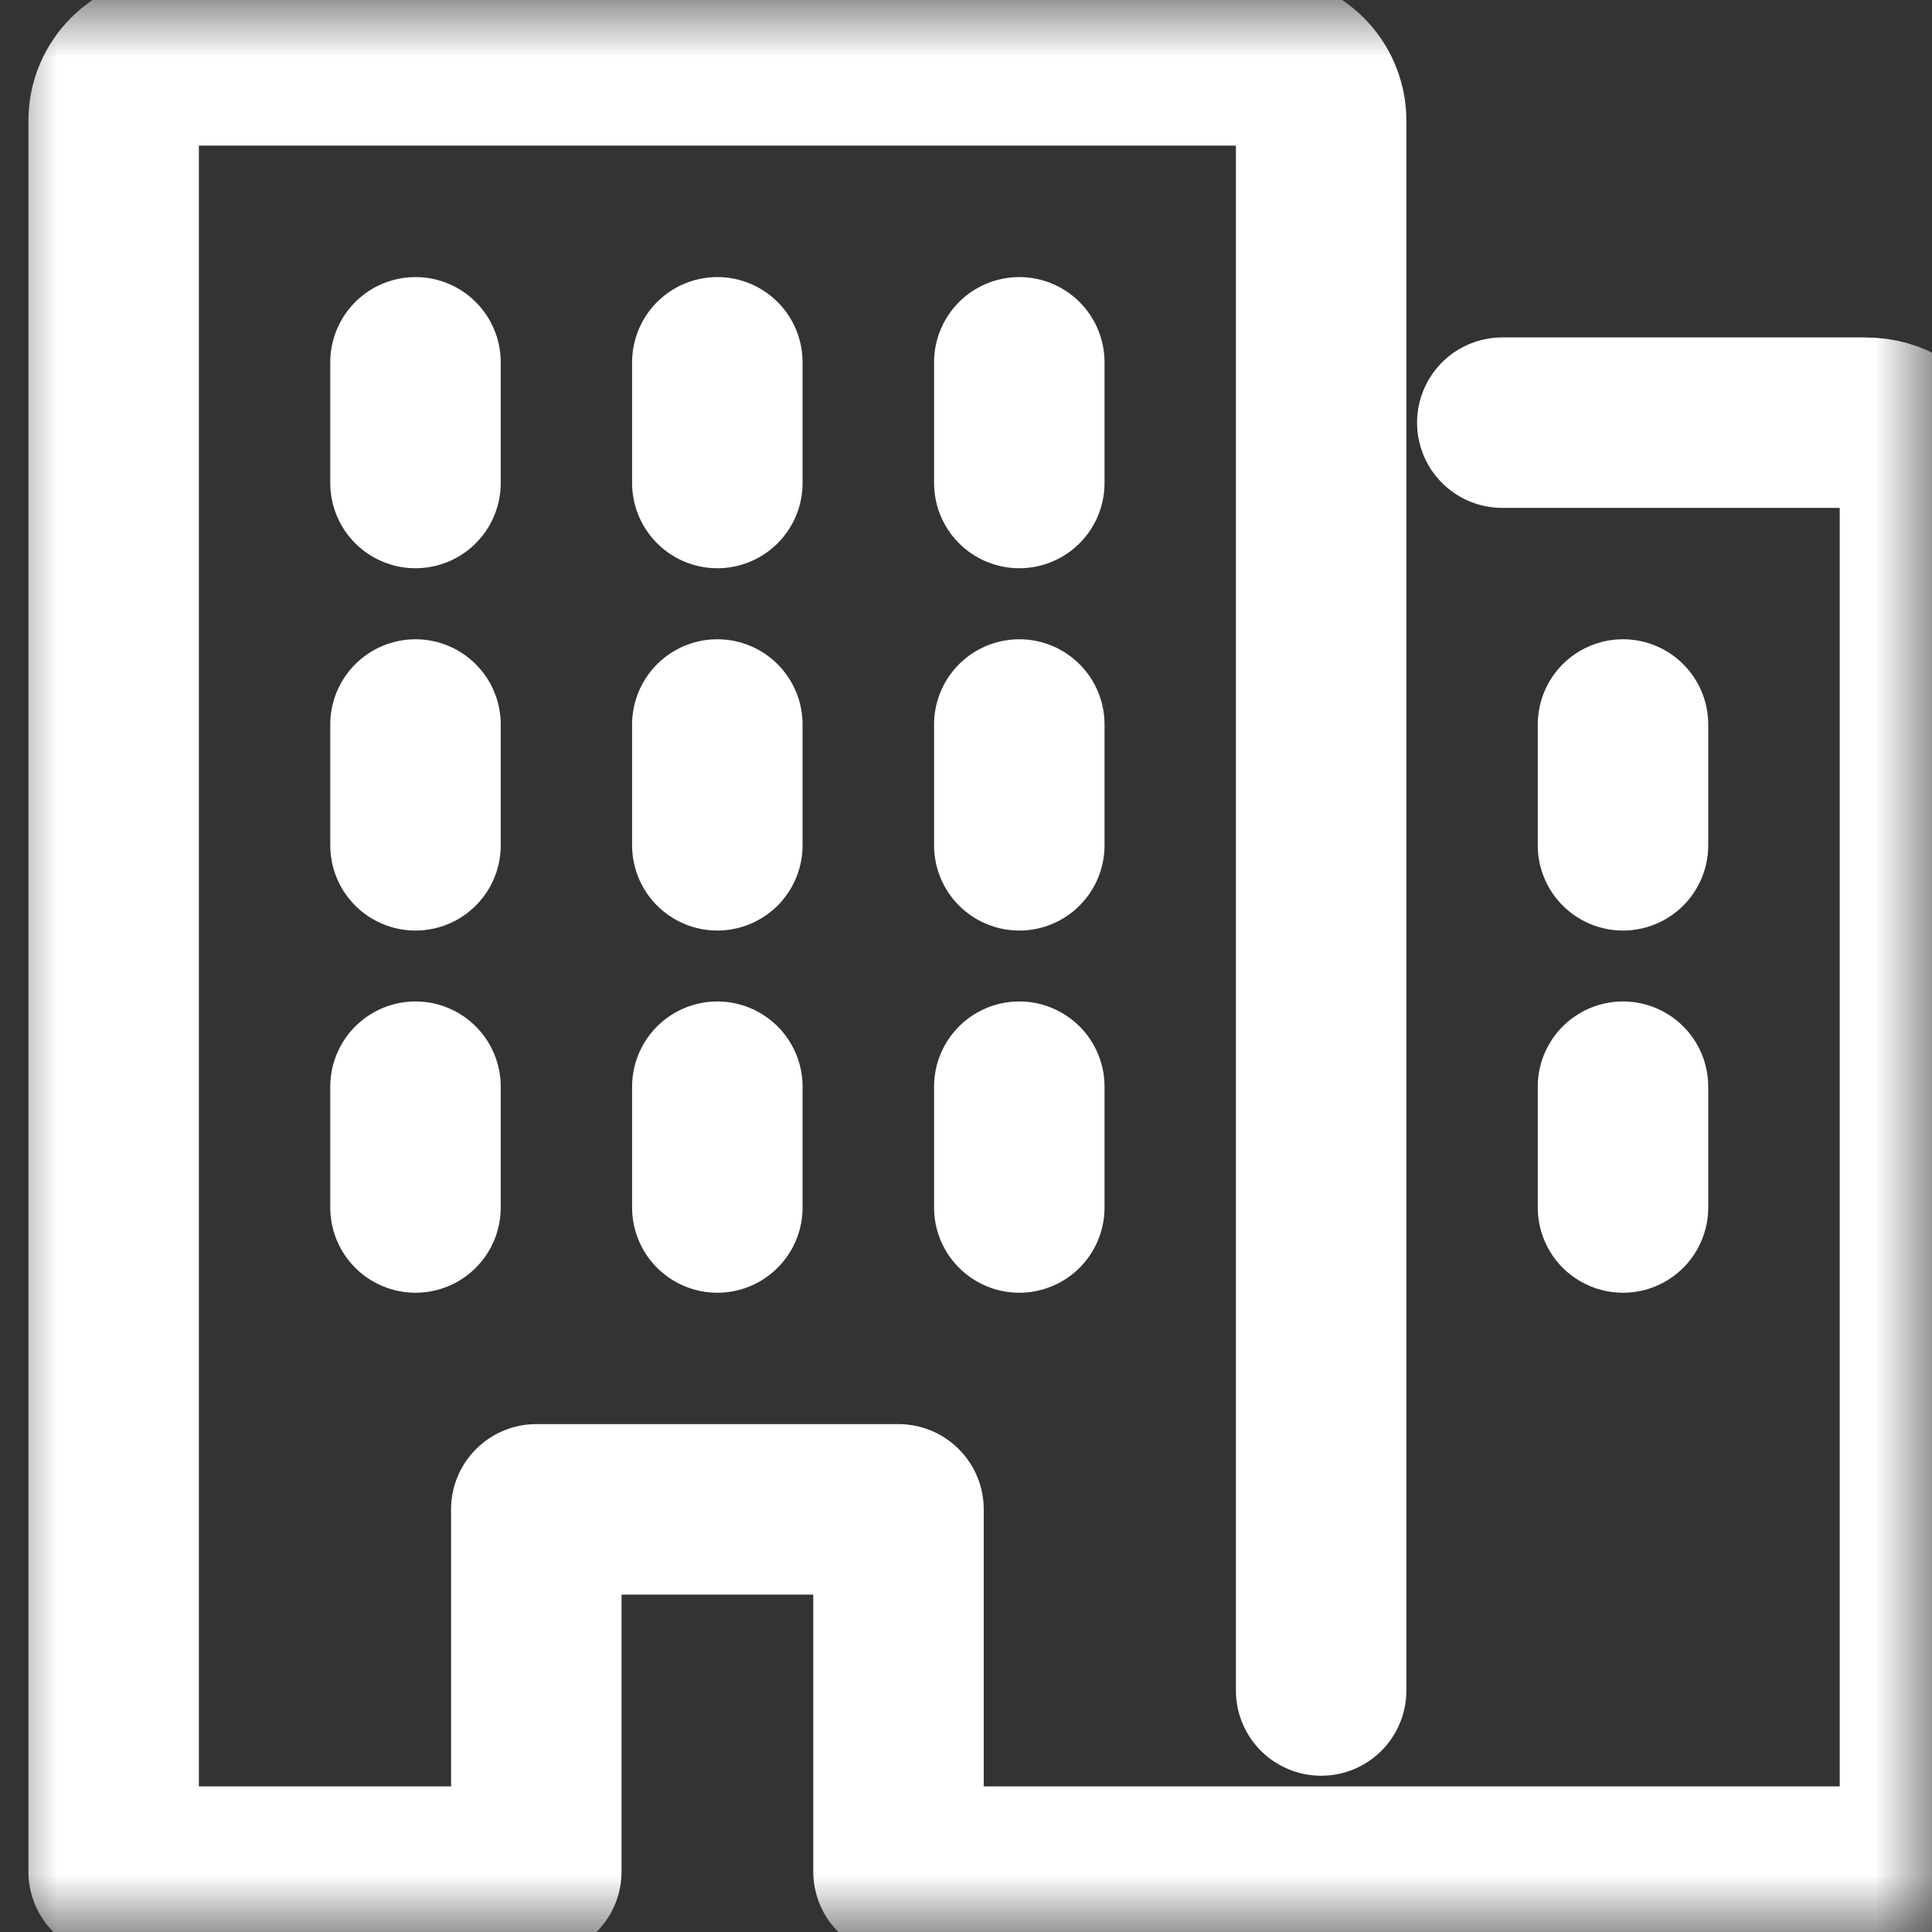 <svg width="17" height="17" viewBox="0 0 17 17" fill="none" xmlns="http://www.w3.org/2000/svg">
<rect x="0" y="0" width="17" height="17" fill="#333333" stroke="none"/>
<mask id="mask0_339_544" style="mask-type:luminance" maskUnits="userSpaceOnUse" x="0" y="0" width="17" height="17">
<path d="M17 0H0V17H17V0Z" fill="white"/>
</mask>
<g mask="url(#mask0_339_544)">
<path d="M11.625 14.875V1.062C11.625 0.769 11.387 0.531 11.094 0.531H1.531C1.237 0.531 1 0.769 1 1.062V16.469H4.719V13.281H7.906V16.469H16.938V4.25C16.938 4.25 16.938 3.719 16.406 3.719H13.219M8.969 3.188V4.25M14.281 6.375V7.438M14.281 9.562V10.625M6.312 3.188V4.25M3.656 3.188V4.25M8.969 6.375V7.438M6.312 6.375V7.438M3.656 6.375V7.438M8.969 9.562V10.625M6.312 9.562V10.625M3.656 9.562V10.625" stroke="white" stroke-width="1.5" stroke-linecap="round" stroke-linejoin="round"/>
</g>
</svg>
